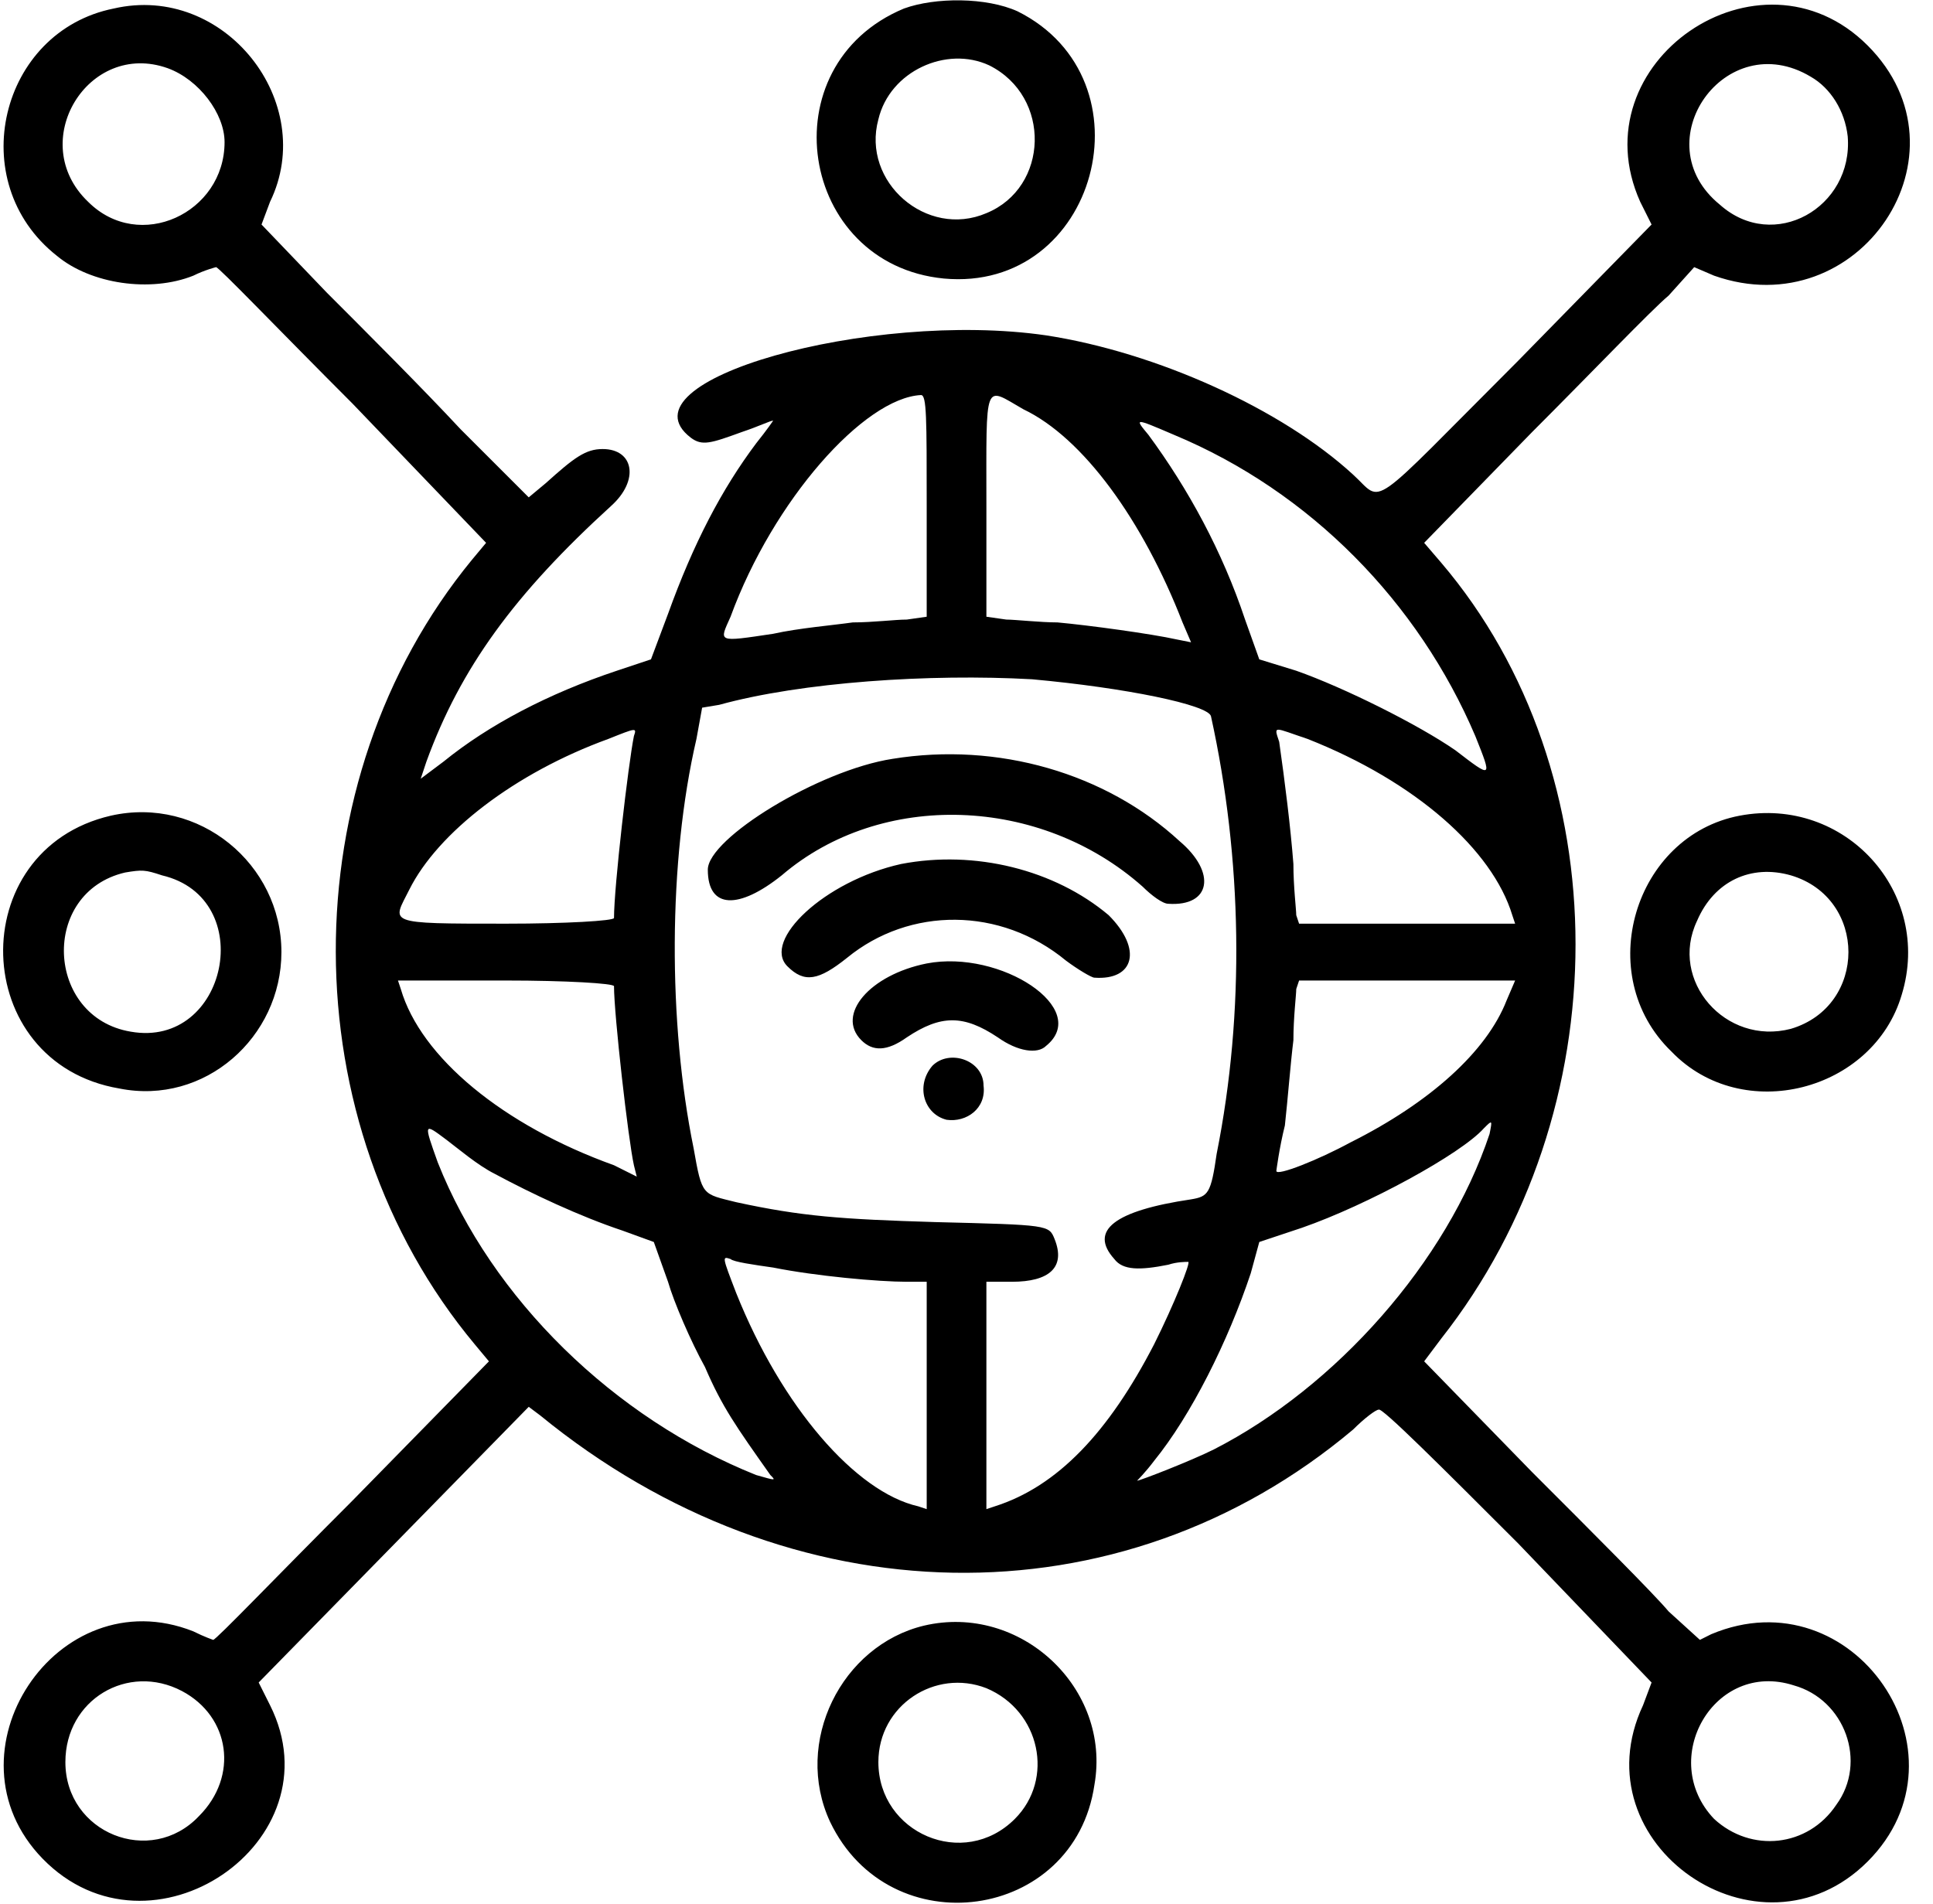 <svg version="1.2" xmlns="http://www.w3.org/2000/svg" viewBox="0 0 68 67" width="68" height="67">
	<title>nambikkai-inaiyam-icon</title>
	<style>
		.s0 { fill: #000000 } 
	</style>
	<path id="path0" fillRule="evenodd" class="s0" d="m9.5 7.1l-0.3 0.8 2.3 2.4c1.3 1.3 3.4 3.4 4.7 4.8l2.4 2.4 0.6-0.5c1-0.9 1.4-1.2 2-1.2 1.1 0 1.3 1.1 0.3 2-3.4 3.1-5.3 5.7-6.5 9l-0.2 0.6 0.8-0.6c1.6-1.3 3.7-2.4 6.1-3.2l1.2-0.4 0.6-1.6c0.9-2.5 1.9-4.4 3.1-6 0.4-0.5 0.6-0.8 0.6-0.8-0.1 0-0.5 0.2-1.1 0.4-1.1 0.4-1.4 0.5-1.8 0.2-2.6-2 6.3-4.5 12.5-3.6 3.9 0.6 8.3 2.6 10.8 4.9 1.1 1 0.4 1.4 5.8-4l4.7-4.8-0.4-0.8c-2.2-4.9 4.2-9.3 8-5.5 3.8 3.8-0.3 9.9-5.4 8.1l-0.7-0.3-0.9 1c-0.6 0.5-2.7 2.7-4.8 4.8l-3.8 3.9 0.6 0.7c6.3 7.4 6.3 19.3 0 27.3l-0.6 0.8 3.8 3.9c2.1 2.1 4.3 4.3 4.8 4.9l1.1 1 0.4-0.2c5-2.1 9.3 4.2 5.5 8-3.8 3.8-10.2-0.6-7.9-5.5l0.3-0.8-4.7-4.9c-2.7-2.7-4.8-4.8-4.9-4.7-0.1 0-0.5 0.3-0.9 0.7-8.2 6.9-19.8 6.7-28.6-0.5l-0.4-0.3-4.7 4.8-4.8 4.9 0.4 0.8c2.4 4.8-4.2 9.3-8 5.4-3.6-3.7 0.5-9.9 5.3-8 0.4 0.2 0.7 0.3 0.7 0.3 0.1 0 2.2-2.2 4.9-4.9l4.8-4.9-0.5-0.6c-6.5-7.8-6.5-19.8-0.1-27.6l0.5-0.6-4.7-4.9c-2.6-2.6-4.7-4.8-4.8-4.8 0 0-0.4 0.1-0.8 0.3-1.5 0.6-3.6 0.3-4.8-0.7-3.3-2.6-2-7.9 2-8.7 3.9-0.9 7.2 3.3 5.5 6.8zm26.3-6.7c4.8 2.4 2.8 9.9-2.6 9.4-5.1-0.5-6.2-7.5-1.4-9.5 1.1-0.4 2.9-0.4 4 0.1zm-4.9 3.8c-0.6 2.2 1.7 4.2 3.8 3.3 2.2-0.9 2.3-4.1 0.1-5.2-1.5-0.7-3.5 0.2-3.9 1.9zm-27.8 2.9c1.8 1.8 4.8 0.4 4.8-2.1 0-1-0.9-2.2-2-2.6-2.8-1-5 2.6-2.8 4.7zm57.4 0.1c1.9 1.7 4.7 0.1 4.5-2.4-0.1-0.9-0.6-1.7-1.3-2.1-3-1.8-5.9 2.3-3.2 4.5zm-28.1 6.7c-2 0.1-5.2 3.7-6.7 7.8-0.4 0.9-0.5 0.9 1.5 0.6 0.9-0.2 2.1-0.3 2.8-0.4 0.7 0 1.5-0.1 1.9-0.1l0.7-0.1v-3.9c0-3.1 0-3.9-0.2-3.9zm2.3 3.9v3.9l0.7 0.1c0.3 0 1.2 0.1 1.8 0.1 1.1 0.1 3.3 0.4 4.2 0.6l0.5 0.1-0.3-0.7c-1.4-3.6-3.5-6.5-5.6-7.5-1.4-0.8-1.3-1.1-1.3 3.4zm5.7-2.5c1.4 1.9 2.6 4.1 3.4 6.5l0.5 1.4 1.3 0.4c1.7 0.6 4.3 1.9 5.6 2.8 1.3 1 1.3 1 0.7-0.5-2-4.7-5.8-8.6-10.6-10.6-1.4-0.6-1.4-0.6-0.9 0zm-15.1 9.5l-0.6 0.1-0.2 1.1c-1 4.3-1 10-0.1 14.4 0.3 1.7 0.3 1.6 1.5 1.9 2.3 0.5 3.7 0.6 7 0.7 4 0.1 4 0.1 4.2 0.6 0.4 1-0.2 1.5-1.5 1.5h-0.9v8l0.3-0.1c2.2-0.7 4-2.6 5.6-5.7 0.7-1.4 1.3-2.9 1.2-2.9-0.1 0-0.4 0-0.7 0.1-1 0.2-1.6 0.2-1.9-0.2-0.9-1 0-1.7 2.7-2.1 0.6-0.1 0.7-0.2 0.9-1.6 1-5 0.9-10.4-0.2-15.4-0.1-0.4-3-1-6.3-1.3-3.6-0.2-8.1 0.1-11 0.9zm-3.9 1.2c-3.3 1.2-6 3.3-7 5.3-0.6 1.2-0.9 1.2 3.4 1.2 2.1 0 3.8-0.1 3.8-0.2 0-1.1 0.5-5.4 0.7-6.4 0.1-0.3 0.1-0.3-0.9 0.1zm23.6 0.1c0.2 1.4 0.4 3 0.5 4.3 0 0.8 0.1 1.6 0.1 1.8l0.1 0.3h7.6l-0.1-0.3c-0.7-2.3-3.4-4.7-7.2-6.2-1.2-0.4-1.2-0.5-1 0.1zm-3.5 3.5c1.3 1.1 1.1 2.3-0.4 2.2-0.2 0-0.6-0.3-0.9-0.6-3.6-3.2-9.2-3.4-12.7-0.4-1.5 1.2-2.6 1.2-2.6-0.2 0-1.1 3.9-3.5 6.5-3.9 3.7-0.6 7.5 0.5 10.1 2.9zm-31.6 3.9c0 3-2.7 5.4-5.7 4.8-5.3-0.9-5.5-8.4-0.3-9.6 3.1-0.7 6 1.7 6 4.8zm57 1.5c-1 3.4-5.6 4.6-8.1 2-2.8-2.7-1.3-7.6 2.4-8.3 3.7-0.7 6.8 2.7 5.7 6.3zm-27.9-2.8c1.2 1.2 0.9 2.3-0.5 2.2-0.1 0-0.6-0.3-1-0.6-2.3-1.9-5.5-1.9-7.7-0.1-1 0.8-1.5 0.9-2.1 0.3-0.9-0.9 1.3-3 4-3.6 2.6-0.5 5.4 0.2 7.3 1.8zm-34.6-1.5c-3 0.7-2.8 5.1 0.2 5.6 3.4 0.6 4.5-4.7 1.1-5.5-0.6-0.2-0.7-0.2-1.3-0.1zm55.3 1.7c-1 2.1 1 4.4 3.3 3.8 2.7-0.8 2.7-4.6 0-5.4-1.4-0.4-2.7 0.2-3.3 1.6zm-22.9 4.4c-0.3 0.3-1 0.2-1.7-0.3-1.2-0.8-2-0.8-3.2 0-0.7 0.5-1.2 0.5-1.6 0.1-0.9-0.9 0.3-2.3 2.3-2.7 2.6-0.5 5.8 1.6 4.2 2.9zm-19-2.3h-3.8l0.1 0.3c0.7 2.4 3.6 4.8 7.5 6.2l0.8 0.4-0.1-0.4c-0.2-0.9-0.7-5.3-0.7-6.3 0-0.1-1.7-0.2-3.8-0.2zm35.5 0h-7.6l-0.1 0.3c0 0.2-0.1 1-0.1 1.8-0.1 0.8-0.2 2.1-0.3 3-0.2 0.8-0.3 1.6-0.3 1.6 0 0.2 1.5-0.4 2.6-1 2.8-1.4 4.8-3.2 5.5-5zm-18.7 3.7c0.1 0.8-0.6 1.3-1.3 1.2-0.8-0.2-1.1-1.2-0.5-1.9 0.6-0.6 1.8-0.2 1.8 0.7zm17.6 1.5c-0.8 0.9-4.1 2.7-6.4 3.5l-1.5 0.5-0.3 1.1c-0.8 2.4-2.1 5-3.4 6.6-0.3 0.4-0.6 0.7-0.6 0.7 0.1 0 1.9-0.7 2.7-1.1 4.3-2.2 8.2-6.6 9.7-11.1 0.1-0.5 0.1-0.5-0.2-0.2zm-36.5 0.4c-0.8-0.6-0.8-0.6-0.3 0.8 1.9 4.8 6.2 9 11.2 11 0.7 0.2 0.7 0.2 0.5 0-1.2-1.7-1.7-2.4-2.3-3.8-0.5-0.9-1.1-2.3-1.3-3l-0.5-1.4-1.1-0.4c-1.5-0.5-3.2-1.3-4.5-2-0.6-0.3-1.3-0.9-1.7-1.2zm10 4.2c-0.3-0.1-0.3-0.1 0.2 1.2 1.6 4 4.2 7 6.4 7.5l0.3 0.1v-8h-0.7c-1 0-3.2-0.2-4.7-0.5-0.7-0.1-1.4-0.2-1.5-0.3zm12.8 18.5c-0.7 4.8-7.2 5.7-9.3 1.3-1.3-2.8 0.4-6.2 3.3-6.9 3.4-0.8 6.6 2.2 6 5.6zm-36.2-0.8c0 2.5 3 3.7 4.7 1.9 1.4-1.4 1.1-3.5-0.6-4.4-1.9-1-4.1 0.3-4.1 2.5zm58 2c1.3 1.2 3.3 1 4.3-0.5 1.1-1.5 0.3-3.7-1.5-4.2-2.8-0.9-4.8 2.6-2.8 4.7zm-29.4-2c0 2.5 3 3.8 4.8 2 1.4-1.4 0.9-3.8-1-4.6-1.8-0.7-3.8 0.6-3.8 2.6z"/>
</svg>